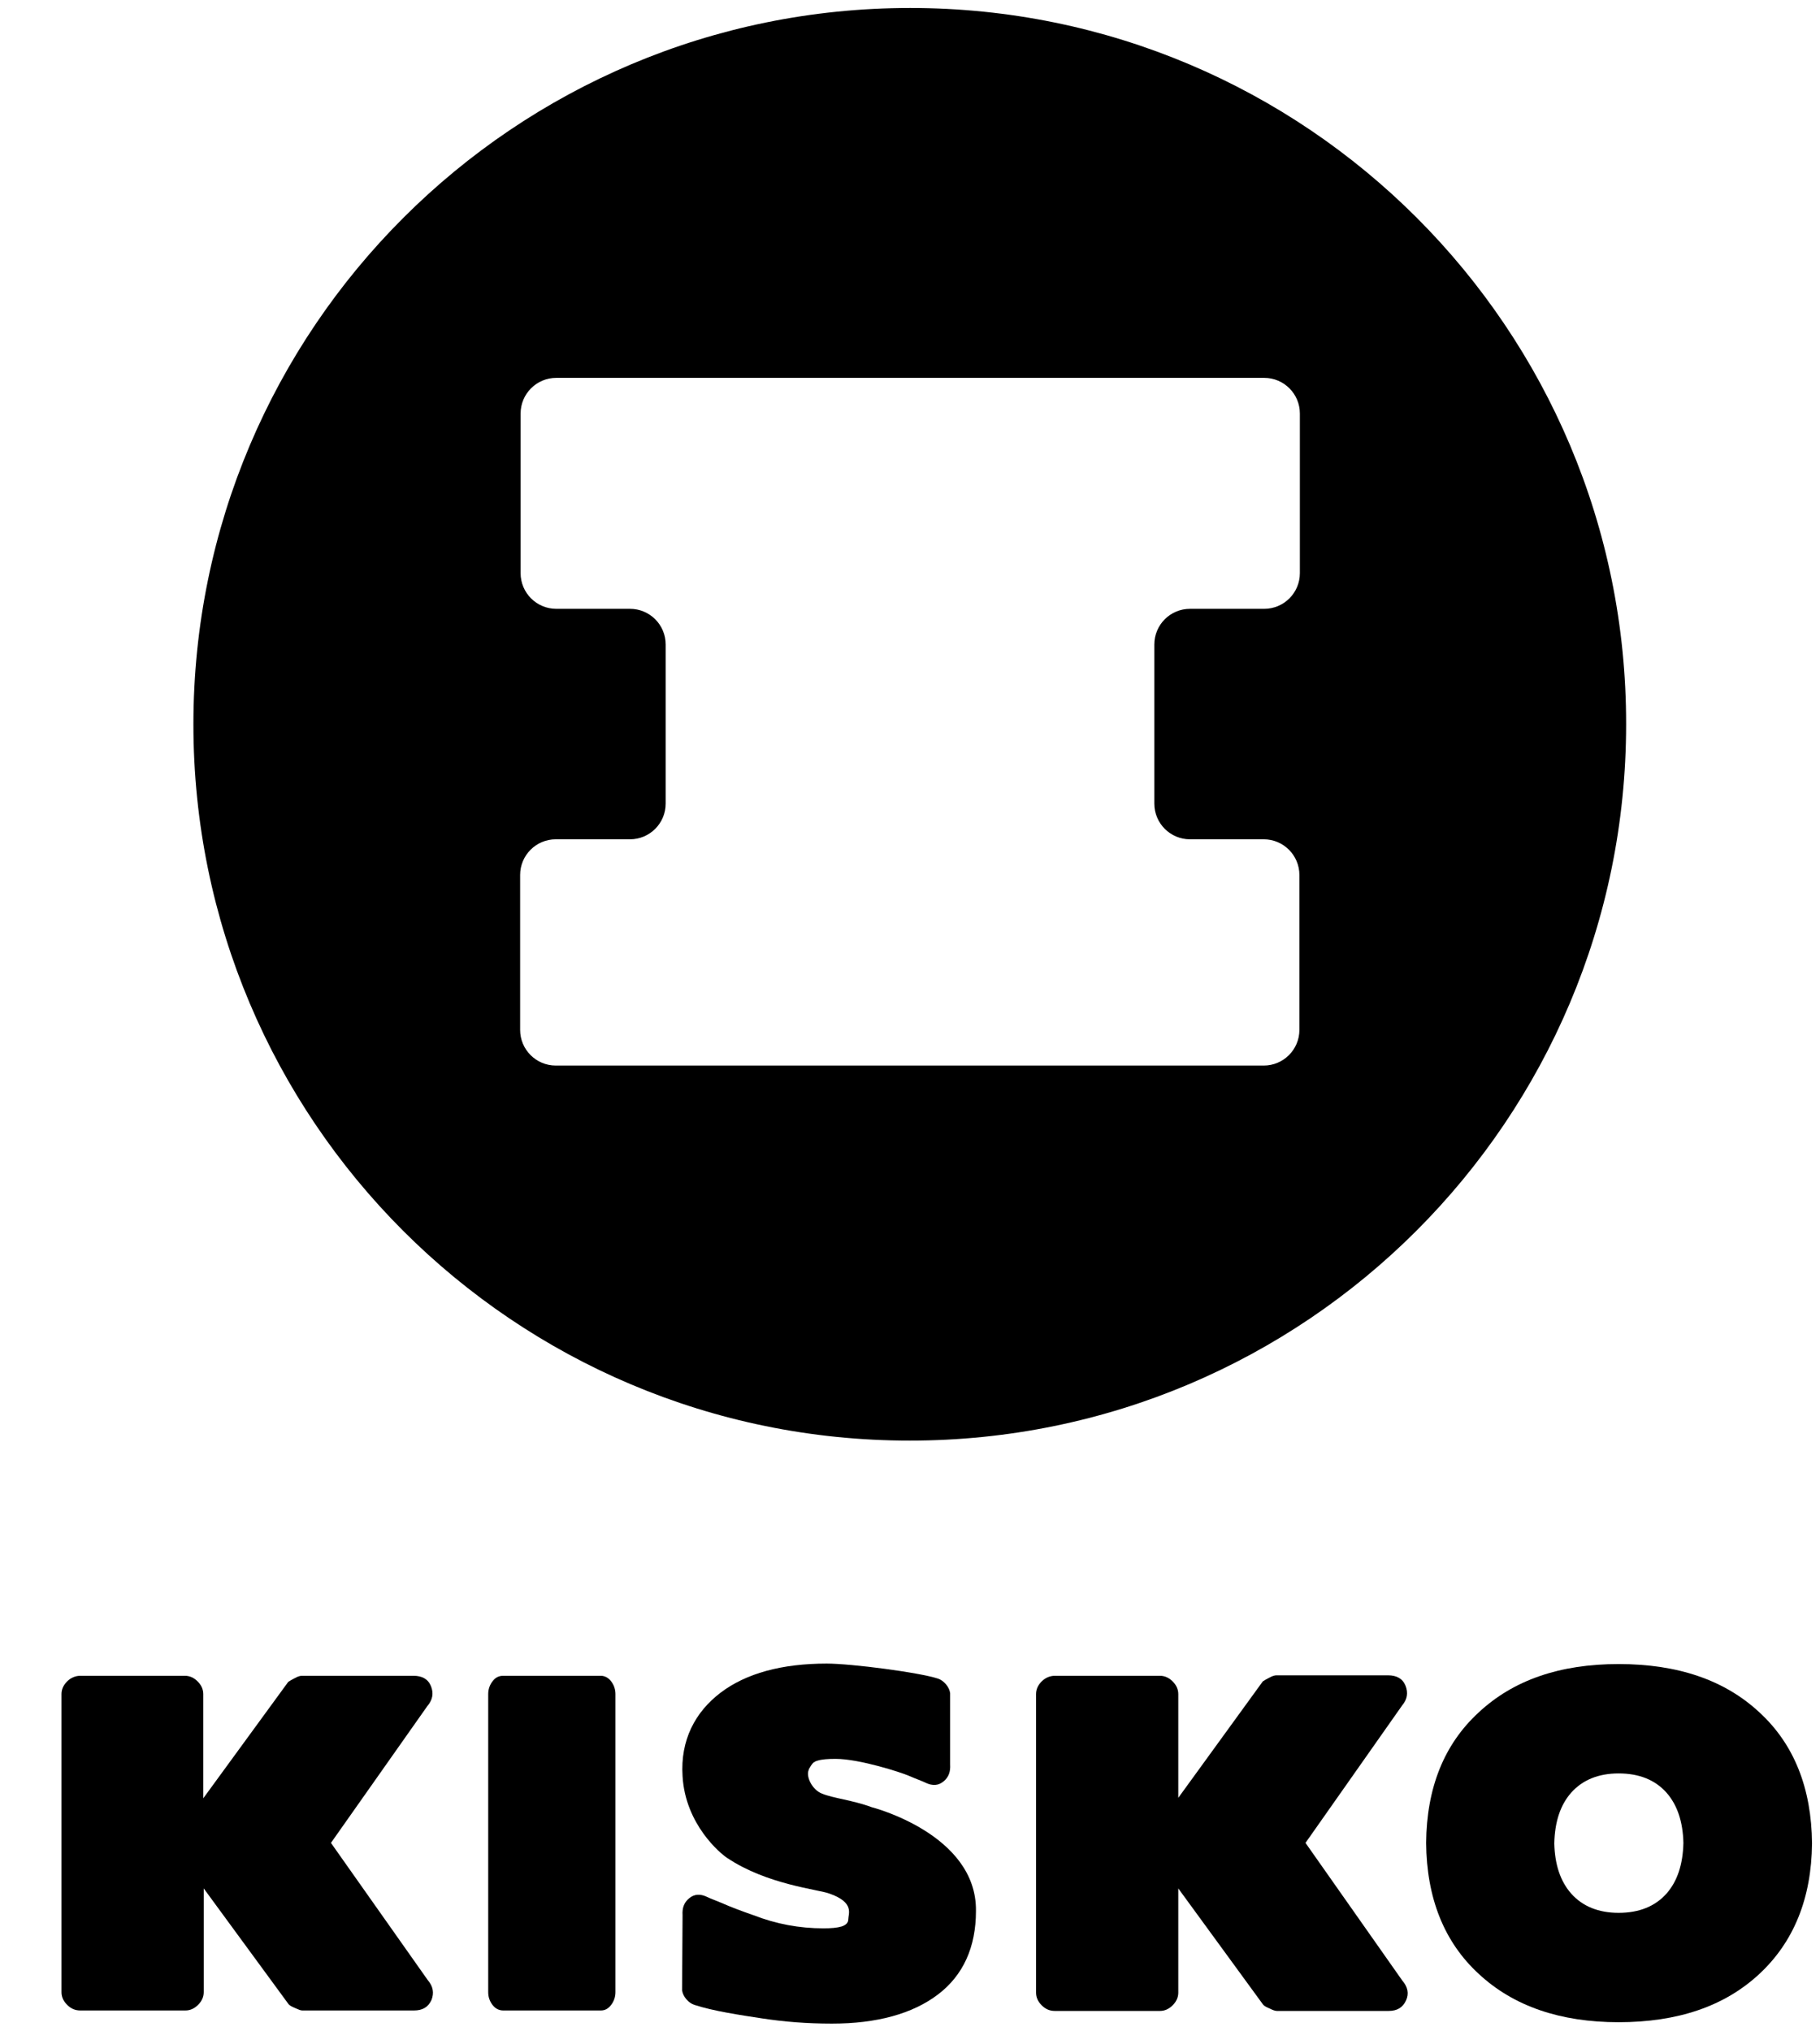 <?xml version="1.0" encoding="utf-8"?>
<!-- Generator: Adobe Illustrator 17.1.0, SVG Export Plug-In . SVG Version: 6.00 Build 0)  -->
<!DOCTYPE svg PUBLIC "-//W3C//DTD SVG 1.1//EN" "http://www.w3.org/Graphics/SVG/1.1/DTD/svg11.dtd">
<svg version="1.1" xmlns="http://www.w3.org/2000/svg" xmlns:xlink="http://www.w3.org/1999/xlink" x="0px" y="0px"
	 viewBox="0 0 387.7 432.7" enable-background="new 0 0 387.7 432.7" xml:space="preserve">
<g id="Layer_2" display="none">
	<rect x="-189.2" y="-132.6" display="inline" fill="#FFFFFF" width="765.8" height="732.1"/>
</g>
<g id="Layer_3">
	<path d="M193.9,1.7C109.6,1.7,41.2,70,41.2,154.3c0,84.3,68.3,152.6,152.6,152.6c84.3,0,152.6-68.3,152.6-152.6
		C346.5,70,278.2,1.7,193.9,1.7z M276.9,122.1c0,4.2-3.4,7.6-7.6,7.6h-15.8c-4.2,0-7.6,3.4-7.6,7.6v33.9c0,4.2,3.4,7.6,7.6,7.6h15.7
		c4.2,0,7.6,3.4,7.6,7.6v33c0,4.2-3.4,7.6-7.6,7.6H118.4c-4.2,0-7.6-3.4-7.6-7.6v-33c0-4.2,3.4-7.6,7.6-7.6h15.8
		c4.2,0,7.6-3.4,7.6-7.6v-33.9c0-4.2-3.4-7.6-7.6-7.6h-15.7c-4.2,0-7.6-3.4-7.6-7.6v-34c0-4.2,3.4-7.6,7.6-7.6h150.8
		c4.2,0,7.6,3.4,7.6,7.6V122.1z"/>
	<g>
		<path d="M185.7,385c-4-1.5-8.2-1.9-10.6-2.9c-2.1-0.8-3.5-3.7-2.8-5.1c0,0,0-0.1,0-0.1c0.3-0.5,0.6-1.1,1.1-1.5c0,0,0,0,0.1,0
			c0,0,0,0,0,0c0.1-0.1,0.2-0.2,0.3-0.2c0,0,0,0,0,0c0.1,0,0.2-0.1,0.3-0.1c0.9-0.3,2.2-0.4,3.9-0.4c5.1,0,14,2.9,15.6,3.6
			c1.6,0.7,2.8,1.1,3.6,1.5c1.5,0.7,2.7,0.6,3.8-0.3c1.1-0.9,1.5-2.1,1.4-3.6l0-15.2c-0.1-0.7-0.4-1.3-0.9-1.9
			c-0.5-0.6-1.1-1-1.7-1.2c-3.9-1.3-18.4-3.2-23.7-3.2c-9.6,0-17.2,2.1-22.6,6.2c-5.4,4.1-8.6,10.1-8.1,17.8
			c0.6,10.3,8.1,16.5,9.5,17.4c8.5,5.7,19.4,6.7,21.8,7.6c5.4,1.9,4,4.3,4,5.5c0,0.7-0.5,1.2-1.4,1.5c-1,0.3-2.2,0.4-3.9,0.4
			c-5.1,0-10-0.9-14.9-2.8c-2.6-0.9-4.7-1.7-6.3-2.4c-1.6-0.7-2.8-1.1-3.6-1.5c-1.5-0.7-2.7-0.6-3.8,0.3c-1.1,0.9-1.5,2.1-1.4,3.6
			l-0.1,16c0.1,0.7,0.4,1.3,0.9,1.9c0.5,0.6,1.1,1,1.7,1.2c3.9,1.3,9.9,2.2,14.5,2.9c4.6,0.7,9.5,1.1,14.8,1.1
			c9.6,0,17.2-2.1,22.6-6.2c5.4-4.1,8.1-10.1,8.1-17.8C208.1,390.7,185.7,385,185.7,385z"/>
		<path d="M128,357h-20.8c-1,0-1.7,0.4-2.3,1.2c-0.6,0.8-0.9,1.7-0.9,2.7v31.7h0v31.8c0,1,0.3,1.9,0.9,2.7c0.6,0.8,1.4,1.2,2.3,1.2
			H128c0.9,0,1.6-0.4,2.2-1.2c0.6-0.8,0.9-1.7,0.9-2.7v-31.7h0v-31.8c0-1-0.3-1.9-0.9-2.7C129.6,357.4,128.8,357,128,357z"/>
		<path d="M299.4,359.1c-0.6-1.5-1.9-2.2-3.7-2.2h-23.8c-0.3,0-0.8,0.1-1.5,0.5c-0.6,0.3-1.1,0.6-1.4,0.8L251,383l0-22.1
			c0-1-0.4-1.9-1.2-2.7c-0.8-0.8-1.7-1.2-2.7-1.2h-22.4c-1,0-2,0.4-2.8,1.2c-0.8,0.8-1.2,1.7-1.2,2.7l0,31.7h0v31.9
			c0,1,0.4,1.9,1.2,2.7c0.8,0.8,1.7,1.2,2.8,1.2h22.4c1,0,1.9-0.4,2.7-1.2c0.8-0.8,1.2-1.7,1.2-2.7v-22.2l18.1,24.8
			c0.3,0.3,0.7,0.5,1.4,0.8c0.6,0.3,1.1,0.5,1.5,0.5h23.8c1.8,0,3-0.7,3.7-2.2c0.7-1.5,0.4-2.9-0.8-4.3l-20.6-29.3l20.6-29.3
			C299.8,362,300,360.6,299.4,359.1z"/>
		<path d="M91.8,359.2c-0.6-1.5-1.9-2.2-3.7-2.2H64.3c-0.3,0-0.8,0.1-1.5,0.5c-0.6,0.3-1.1,0.6-1.4,0.8l-18.1,24.8l0-22.2
			c0-1-0.4-1.9-1.2-2.7c-0.8-0.8-1.7-1.2-2.7-1.2H17.1c-1,0-2,0.4-2.8,1.2c-0.8,0.8-1.2,1.7-1.2,2.7l0,31.7h0v31.8
			c0,1,0.4,1.9,1.2,2.7c0.8,0.8,1.7,1.2,2.8,1.2h22.4c1,0,1.9-0.4,2.7-1.2c0.8-0.8,1.2-1.7,1.2-2.7v-22.1L61.5,427
			c0.3,0.3,0.7,0.5,1.4,0.8c0.7,0.3,1.1,0.5,1.5,0.5h23.8c1.8,0,3-0.7,3.7-2.2c0.6-1.5,0.4-2.9-0.8-4.3l-20.6-29.2L91,363.5
			C92.2,362.1,92.4,360.7,91.8,359.2z"/>
		<path d="M386,392.7c-0.1-11.7-3.8-21.1-11.2-27.9c-7.4-6.9-17.4-10.3-30-10.3c-12.5,0-22.4,3.4-29.8,10.3
			c-7.4,6.8-11.1,16.1-11.2,27.8h0c0.1,11.7,3.8,21.1,11.2,27.9c7.4,6.9,17.4,10.3,29.8,10.3c12.6,0,22.6-3.4,30-10.3
			C382.1,413.7,385.9,404.4,386,392.7L386,392.7z M344.8,407.5c-4.3,0-7.7-1.4-10.1-4.1c-2.3-2.6-3.5-6.2-3.6-10.7
			c0.1-4.6,1.3-8.2,3.6-10.8c2.4-2.7,5.8-4.1,10.1-4.1c4.4,0,7.8,1.4,10.2,4.1c2.3,2.6,3.5,6.2,3.6,10.7c-0.1,4.6-1.3,8.2-3.6,10.8
			C352.6,406.1,349.2,407.5,344.8,407.5z"/>
	</g>
</g>
<g id="Layer_1">
</g>
</svg>
